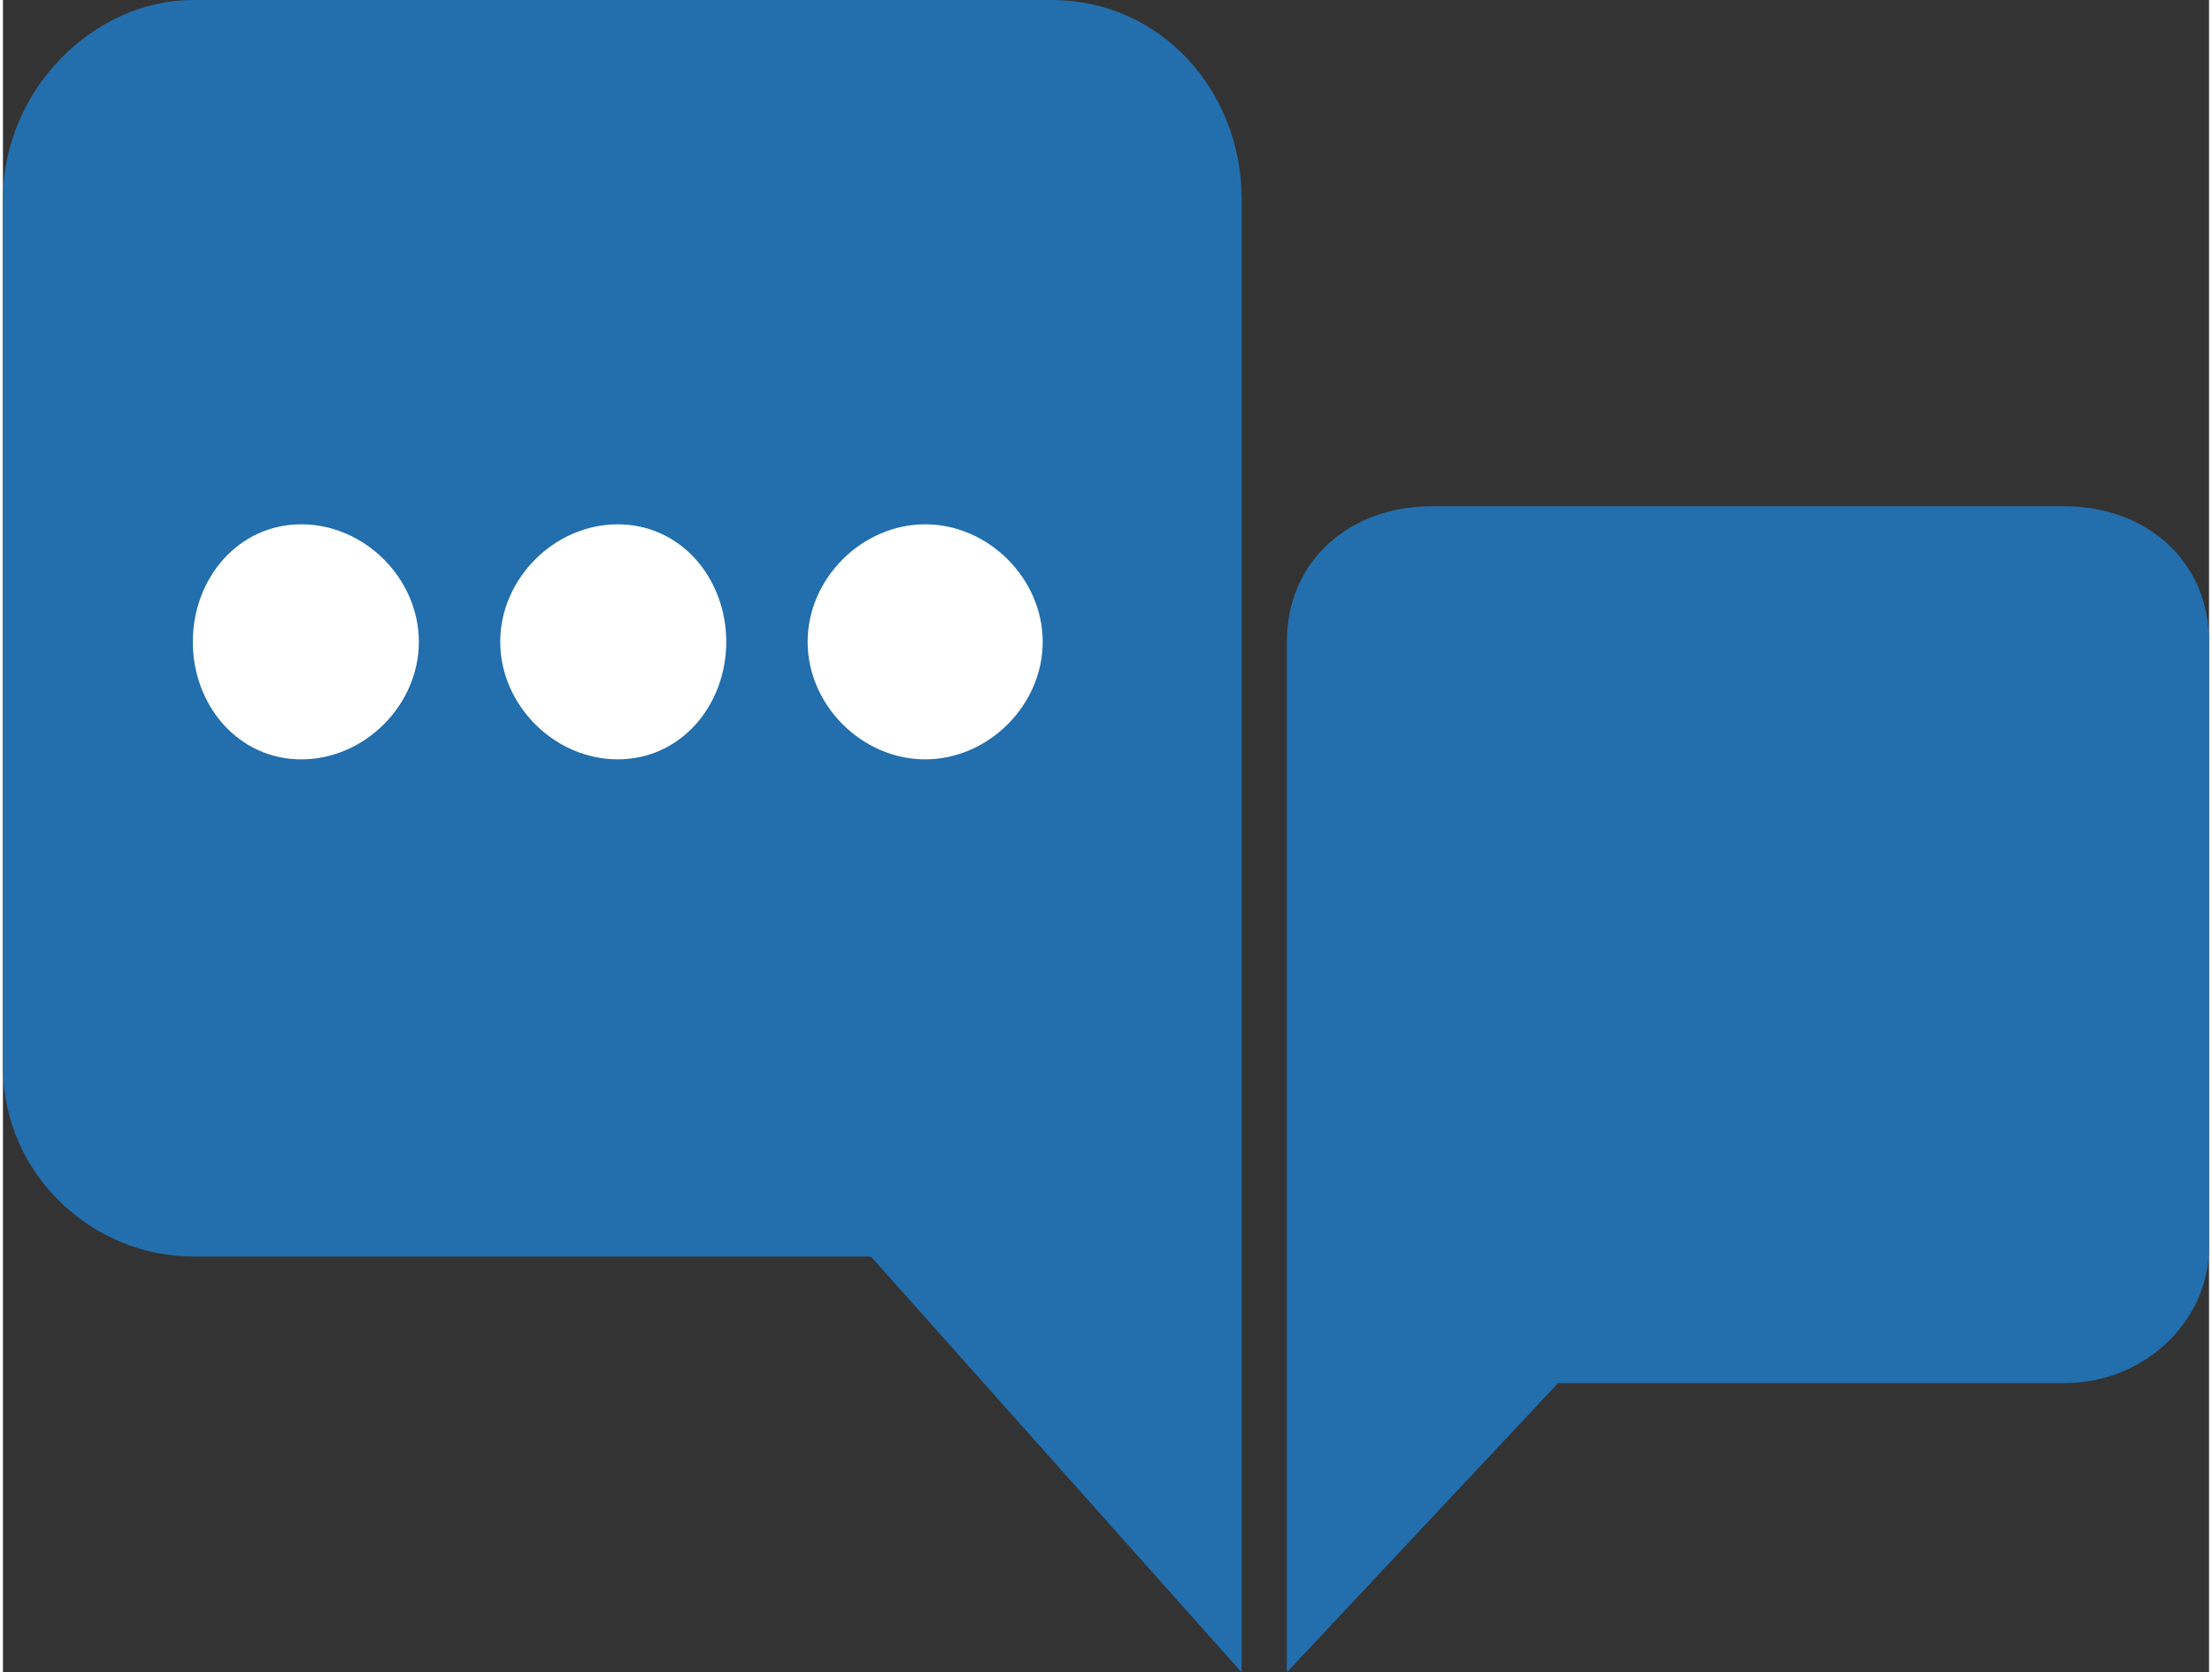 <?xml version="1.0" encoding="UTF-8"?>
<!DOCTYPE svg PUBLIC "-//W3C//DTD SVG 1.1//EN" "http://www.w3.org/Graphics/SVG/1.1/DTD/svg11.dtd">
<!-- Creator: CorelDRAW X8 -->
<svg xmlns="http://www.w3.org/2000/svg" xml:space="preserve" width="1.944in" height="1.47in" version="1.1" style="shape-rendering:geometricPrecision; text-rendering:geometricPrecision; image-rendering:optimizeQuality; fill-rule:evenodd; clip-rule:evenodd"
viewBox="0 0 244 185"
 xmlns:xlink="http://www.w3.org/1999/xlink">
 <rect x="0" y="0" width="244" height="185" fill="#333333" stroke="none"/>
 <defs>
  <style type="text/css">
   <![CDATA[
    .fil0 {fill:white}
    .fil1 {fill:#236EAC;fill-rule:nonzero}
   ]]>
  </style>
 </defs>
 <g id="Layer_x0020_1">
  <rect class="fil0" x="9" y="49" width="117.895" height="45.299"/>
  <path class="fil1" d="M228 56l-70 0c-9,0 -16,6 -16,15l0 114 30 -32 56 0c9,0 16,-7 16,-15l0 -67c0,-9 -7,-15 -16,-15z"/>
  <path class="fil1" d="M102 84c-7,0 -13,-6 -13,-13 0,-7 6,-13 13,-13 7,0 13,6 13,13 0,7 -6,13 -13,13zm-34 0c-7,0 -13,-6 -13,-13 0,-7 6,-13 13,-13 7,0 12,6 12,13 0,7 -5,13 -12,13zm-35 0c-7,0 -12,-6 -12,-13 0,-7 5,-13 12,-13 7,0 13,6 13,13 0,7 -6,13 -13,13zm83 -84l-95 0c-11,0 -21,10 -21,22l0 96c0,12 10,21 21,21l75 0 41 46 0 -163c0,-12 -9,-22 -21,-22z"/>
 </g>
</svg>
